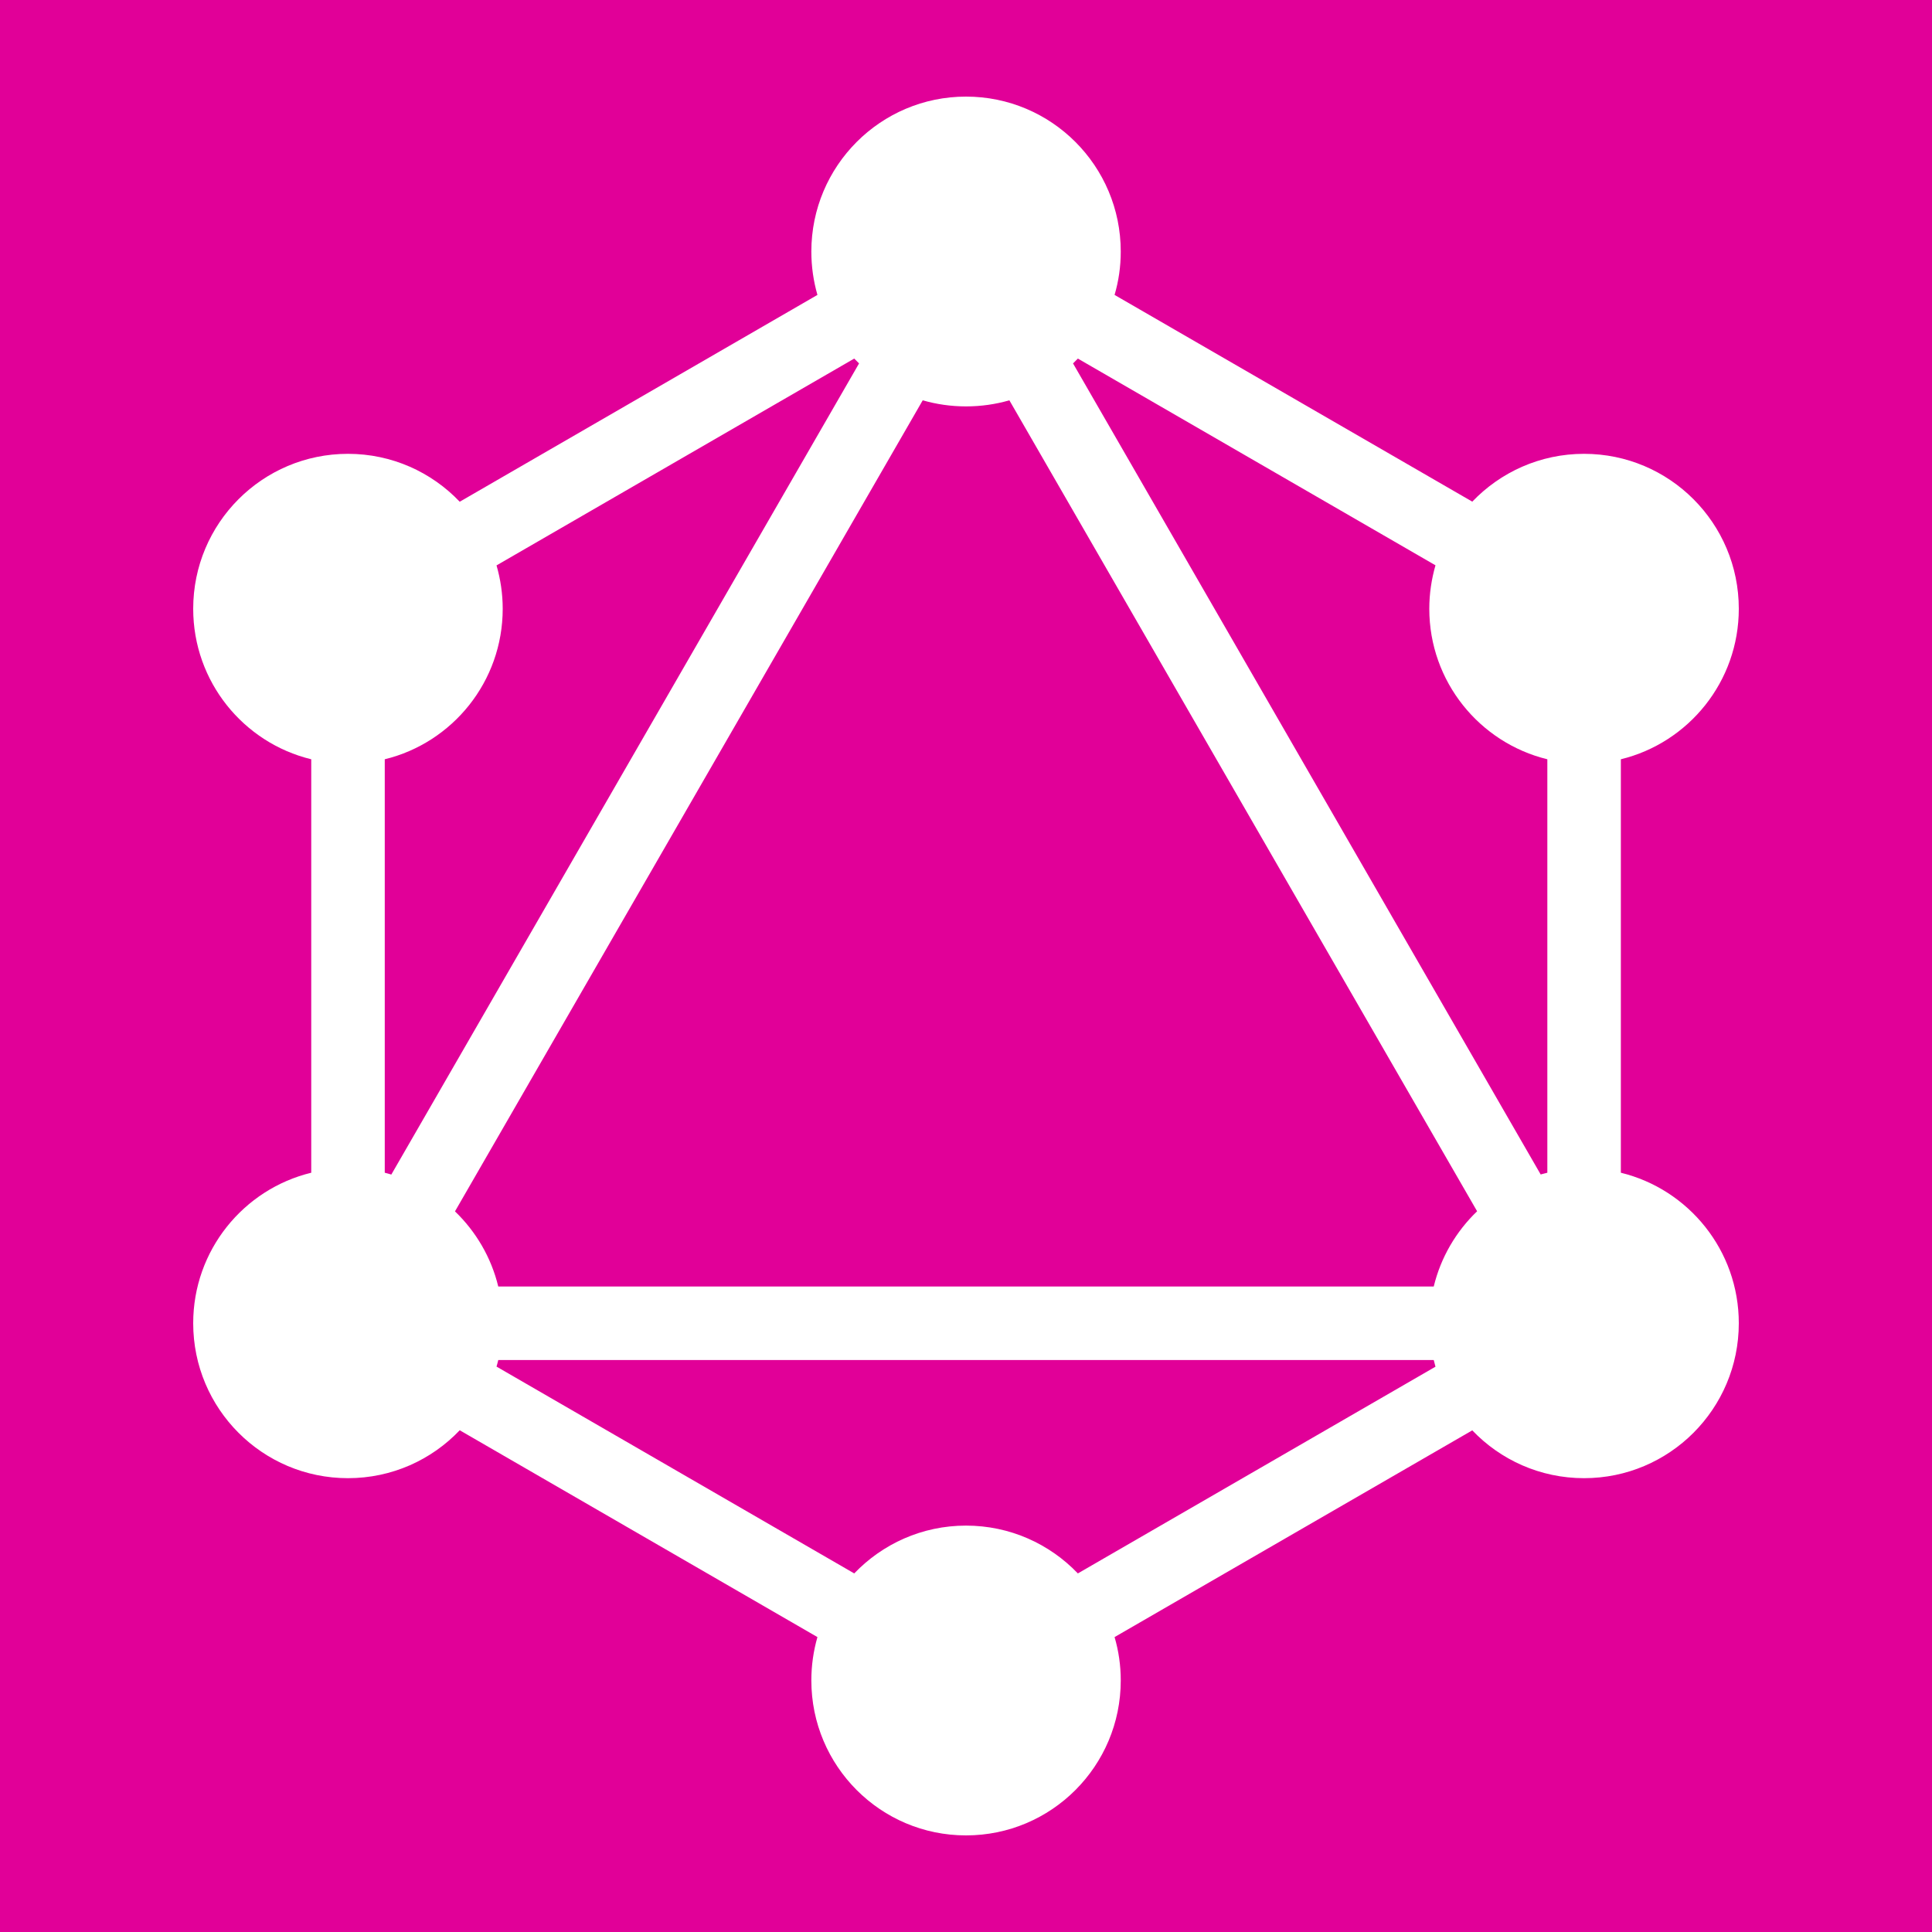 <svg viewBox="0 0 20 20" xmlns="http://www.w3.org/2000/svg">
<rect width="100%" height="100%" fill="#E10098"/>
<path fill-rule="evenodd" clip-rule="evenodd" d="M8.462 16.947L4.759 14.806C4.468 15.112 4.057 15.302 3.602 15.302C2.717 15.302 2 14.584 2 13.698C2 12.943 2.521 12.31 3.222 12.14V7.86C2.521 7.69 2 7.057 2 6.302C2 5.416 2.717 4.698 3.602 4.698C4.057 4.698 4.468 4.888 4.759 5.194L8.462 3.053C8.421 2.91 8.399 2.76 8.399 2.604C8.399 1.718 9.116 1 10 1C10.885 1 11.602 1.718 11.602 2.604C11.602 2.76 11.58 2.91 11.538 3.053L15.241 5.193C15.533 4.888 15.943 4.698 16.398 4.698C17.283 4.698 18 5.416 18 6.302C18 7.056 17.48 7.689 16.779 7.86V12.14C17.48 12.311 18 12.944 18 13.698C18 14.584 17.283 15.302 16.398 15.302C15.943 15.302 15.532 15.112 15.241 14.807L11.538 16.947C11.58 17.09 11.602 17.24 11.602 17.396C11.602 18.282 10.885 19 10 19C9.116 19 8.399 18.282 8.399 17.396C8.399 17.24 8.421 17.09 8.462 16.947ZM10 4.207C10.156 4.207 10.307 4.185 10.449 4.144L15.291 12.539C15.074 12.747 14.915 13.016 14.842 13.318H5.158C5.085 13.016 4.926 12.748 4.71 12.54L9.552 4.144C9.694 4.185 9.845 4.207 10 4.207ZM5.158 14.079C5.153 14.102 5.146 14.125 5.14 14.147L8.843 16.288C9.135 15.983 9.545 15.793 10 15.793C10.456 15.793 10.866 15.983 11.158 16.288L14.86 14.148C14.854 14.125 14.848 14.102 14.842 14.079H5.158ZM3.983 7.86C4.684 7.689 5.204 7.056 5.204 6.302C5.204 6.146 5.181 5.995 5.14 5.853L8.843 3.712C8.859 3.729 8.876 3.746 8.893 3.762L4.051 12.159C4.029 12.152 4.006 12.146 3.983 12.14V7.86ZM15.949 12.158C15.972 12.152 15.995 12.146 16.018 12.14V7.86C15.317 7.689 14.796 7.056 14.796 6.302C14.796 6.146 14.819 5.995 14.86 5.852L11.158 3.712C11.142 3.729 11.125 3.746 11.108 3.762L15.949 12.158Z" fill="white"/>
</svg>
